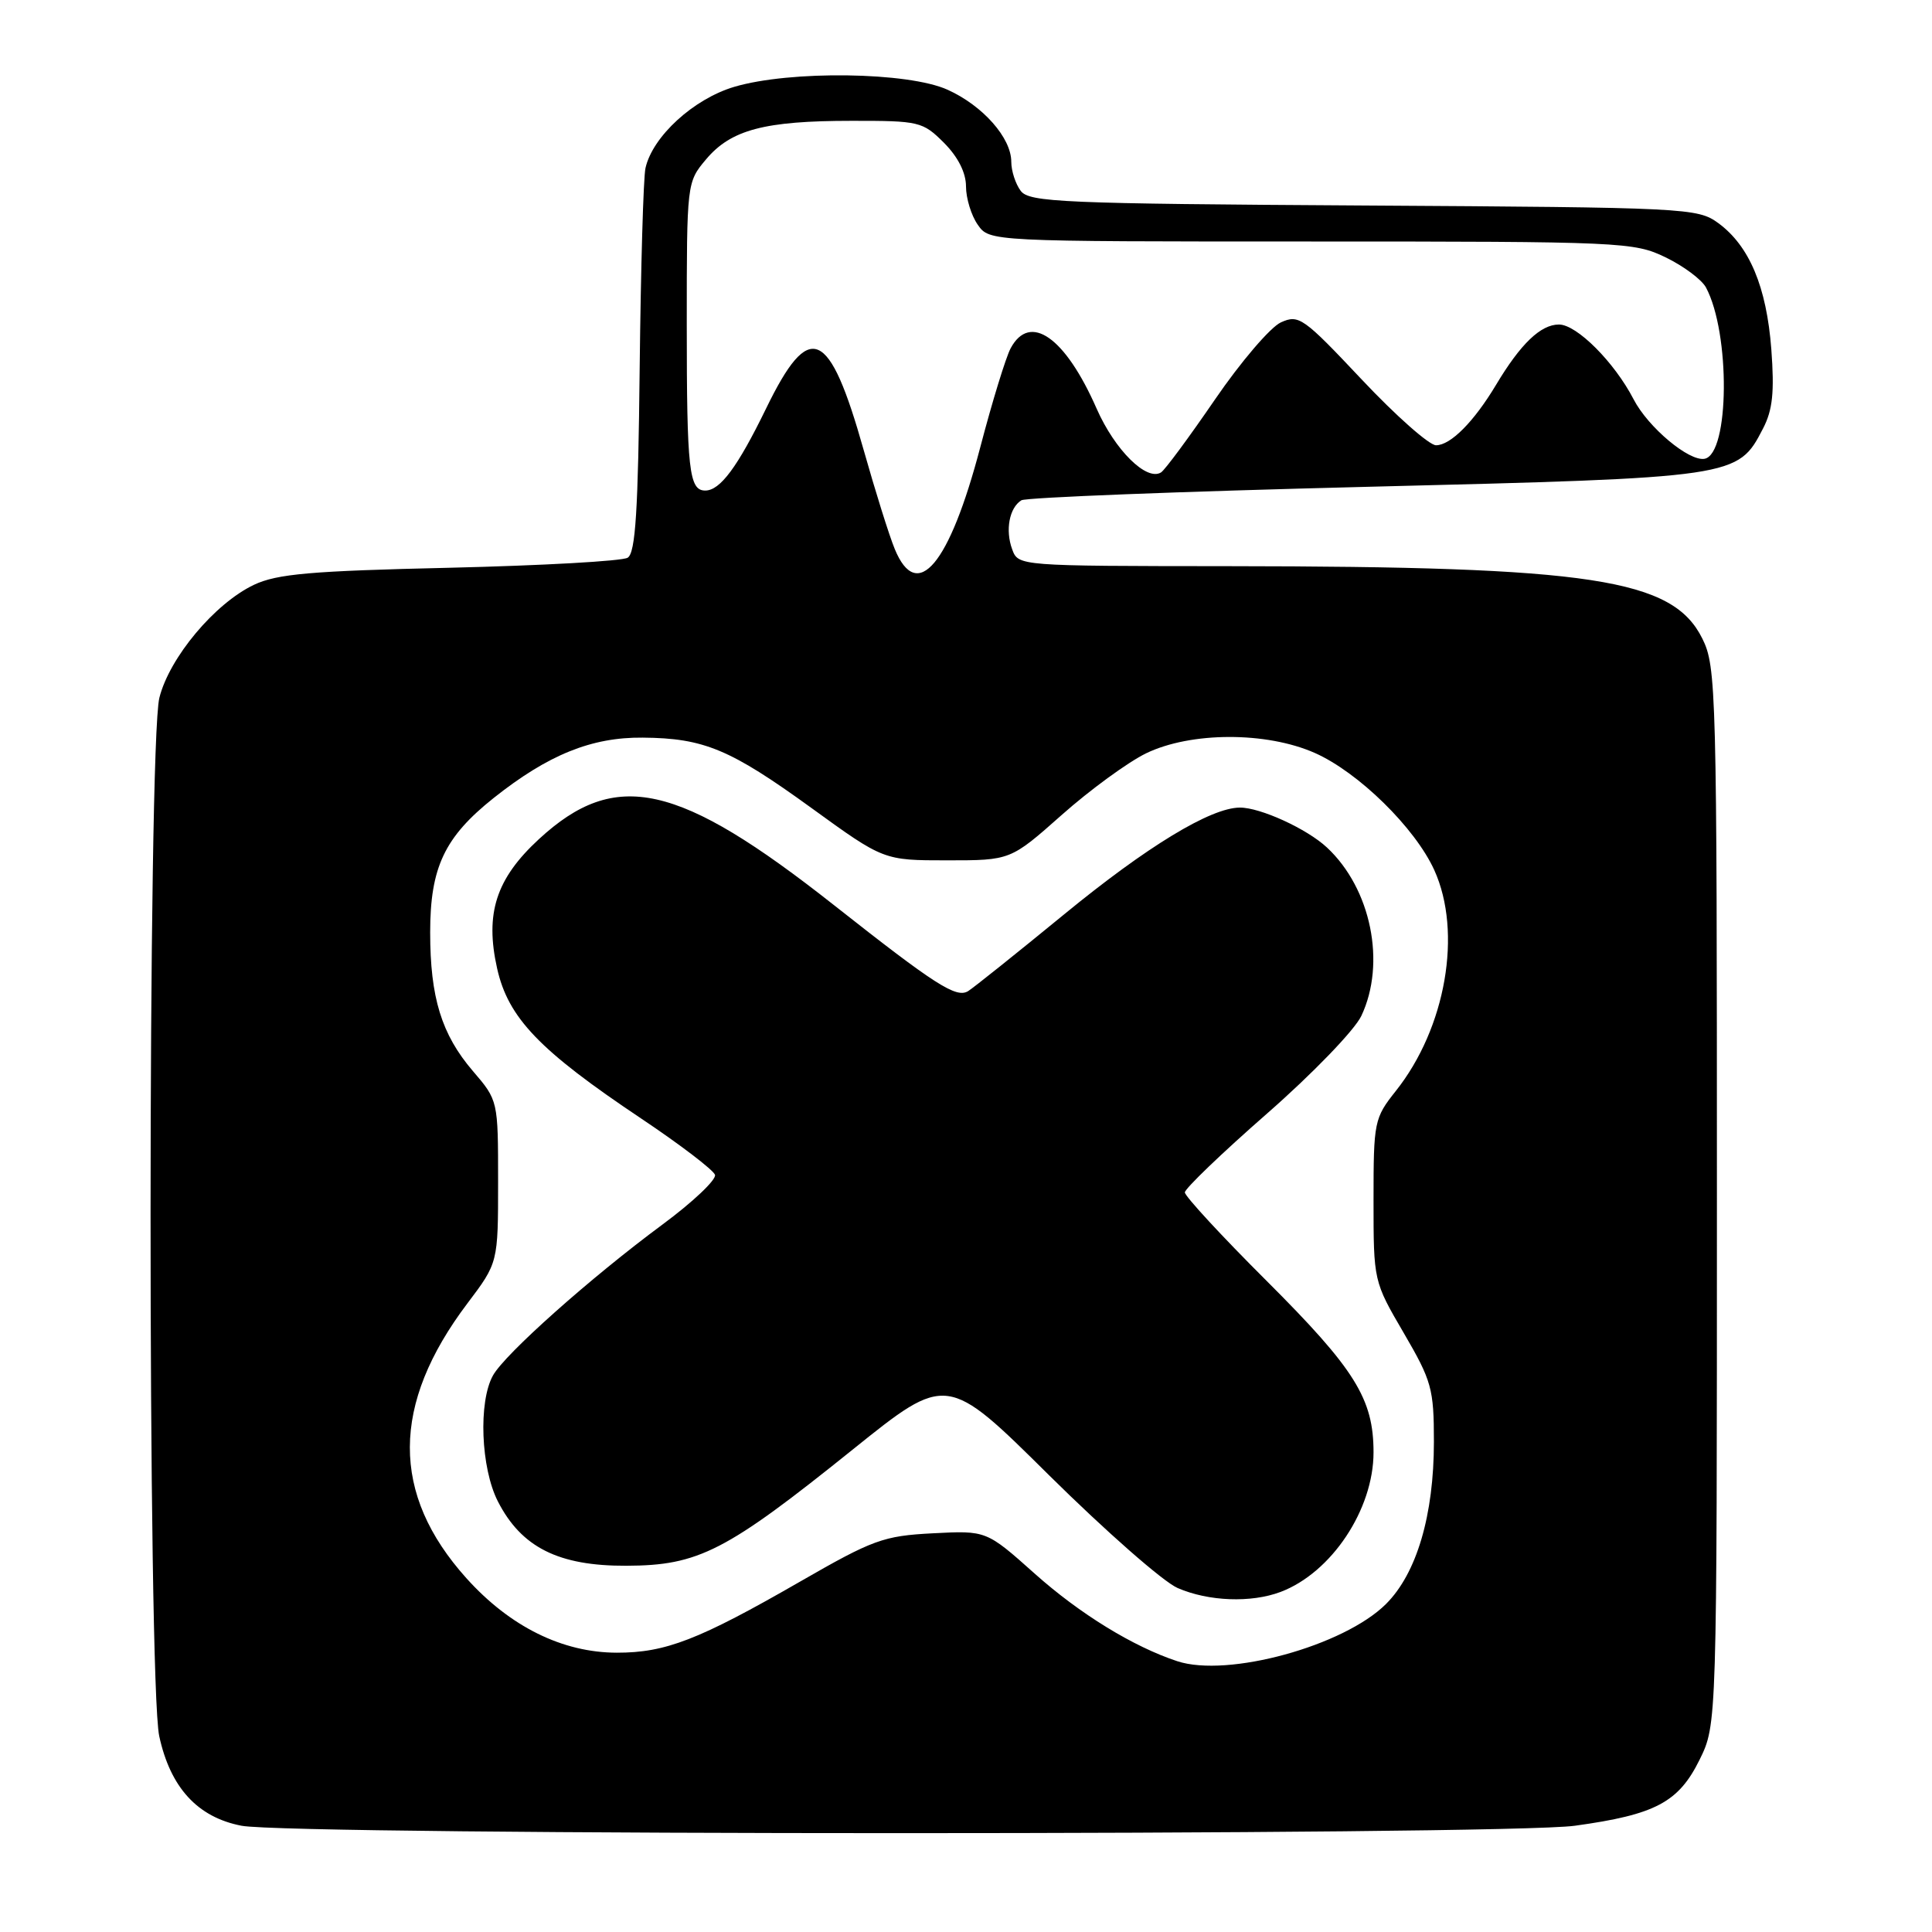 <?xml version="1.0" encoding="UTF-8" standalone="no"?>
<!DOCTYPE svg PUBLIC "-//W3C//DTD SVG 1.1//EN" "http://www.w3.org/Graphics/SVG/1.1/DTD/svg11.dtd" >
<svg xmlns="http://www.w3.org/2000/svg" xmlns:xlink="http://www.w3.org/1999/xlink" version="1.1" viewBox="0 0 256 256">
 <g >
 <path fill="currentColor"
d=" M 208.68 241.92 C 219.35 240.45 222.42 238.82 225.21 233.16 C 227.50 228.50 227.50 228.50 227.50 158.50 C 227.50 91.38 227.42 88.34 225.57 84.62 C 221.64 76.69 210.96 75.06 162.72 75.02 C 134.97 75.00 134.93 75.00 134.12 72.79 C 133.18 70.25 133.74 67.28 135.34 66.29 C 135.94 65.92 156.48 65.12 180.97 64.51 C 230.13 63.29 230.26 63.27 233.61 56.78 C 234.89 54.32 235.13 51.94 234.71 46.29 C 234.08 38.00 231.80 32.58 227.68 29.56 C 224.94 27.56 223.52 27.49 180.68 27.23 C 140.74 26.99 136.38 26.80 135.25 25.29 C 134.56 24.37 134.00 22.64 134.00 21.44 C 134.00 18.27 130.25 14.02 125.58 11.90 C 120.35 9.52 104.69 9.31 97.28 11.51 C 91.90 13.11 86.47 18.08 85.53 22.27 C 85.25 23.50 84.91 35.43 84.76 48.79 C 84.56 67.68 84.21 73.26 83.17 73.90 C 82.44 74.35 71.83 74.94 59.60 75.23 C 41.19 75.65 36.72 76.04 33.65 77.49 C 28.46 79.96 22.46 87.12 21.12 92.45 C 19.57 98.59 19.56 222.85 21.10 230.05 C 22.57 236.86 26.18 240.80 32.00 241.92 C 38.81 243.23 199.21 243.23 208.68 241.92 Z  M 156.00 220.12 C 150.17 218.20 143.08 213.85 137.10 208.51 C 130.70 202.80 130.70 202.80 123.60 203.17 C 117.05 203.51 115.68 204.01 106.00 209.58 C 92.58 217.30 88.18 219.00 81.73 218.99 C 74.52 218.98 67.56 215.53 61.80 209.12 C 51.77 197.96 51.81 186.11 61.93 172.71 C 66.00 167.32 66.00 167.32 66.00 156.57 C 66.00 145.83 66.00 145.81 62.66 141.92 C 58.50 137.06 57.00 132.18 57.00 123.54 C 57.00 114.94 58.90 110.92 65.41 105.74 C 72.62 100.01 78.39 97.67 85.17 97.74 C 93.27 97.81 96.75 99.26 107.53 107.07 C 117.09 114.00 117.09 114.00 125.50 114.00 C 133.90 114.00 133.90 114.00 140.70 107.97 C 144.43 104.66 149.46 100.99 151.86 99.82 C 157.79 96.95 167.80 96.93 174.22 99.77 C 180.00 102.33 187.50 109.69 190.05 115.29 C 193.79 123.54 191.59 136.21 184.96 144.55 C 182.09 148.16 182.00 148.62 182.00 159.03 C 182.00 169.76 182.01 169.79 186.00 176.62 C 189.71 182.98 190.00 184.01 190.00 191.05 C 190.00 200.76 187.72 208.49 183.65 212.54 C 178.07 218.10 162.68 222.32 156.00 220.12 Z  M 169.68 210.94 C 176.43 208.39 182.00 200.02 182.00 192.44 C 182.00 185.35 179.56 181.43 167.81 169.70 C 161.86 163.77 157.00 158.50 157.00 158.00 C 157.00 157.50 161.89 152.80 167.88 147.56 C 173.90 142.29 179.48 136.51 180.38 134.62 C 183.69 127.63 181.68 117.75 175.83 112.30 C 173.19 109.83 166.99 106.99 164.28 107.01 C 160.41 107.03 151.97 112.16 141.00 121.16 C 134.68 126.34 128.95 130.92 128.28 131.33 C 126.71 132.30 123.93 130.52 110.50 119.93 C 89.86 103.66 81.58 101.81 71.41 111.19 C 65.73 116.43 64.24 121.03 65.87 128.32 C 67.34 134.88 71.46 139.18 84.93 148.19 C 90.12 151.66 94.53 155.03 94.74 155.67 C 94.94 156.31 91.82 159.27 87.79 162.25 C 78.26 169.30 66.89 179.42 65.32 182.26 C 63.37 185.76 63.71 194.52 65.97 198.94 C 69.08 205.03 74.01 207.51 83.00 207.47 C 92.56 207.44 96.19 205.58 112.98 192.08 C 125.46 182.05 125.46 182.05 139.02 195.49 C 146.48 202.87 154.14 209.60 156.04 210.42 C 160.14 212.20 165.78 212.41 169.68 210.94 Z  M 118.56 72.75 C 117.82 70.96 115.98 65.07 114.45 59.66 C 109.87 43.41 107.26 42.30 101.50 54.15 C 97.73 61.89 95.42 65.00 93.45 65.00 C 91.30 65.00 91.00 62.30 91.00 42.99 C 91.00 24.23 91.01 24.14 93.56 21.11 C 96.86 17.19 101.30 16.01 112.83 16.01 C 121.81 16.00 122.26 16.11 125.08 18.92 C 126.94 20.79 128.00 22.88 128.00 24.70 C 128.00 26.27 128.70 28.56 129.56 29.78 C 131.11 32.00 131.11 32.00 173.74 32.00 C 214.98 32.00 216.51 32.07 220.70 34.10 C 223.08 35.25 225.49 37.05 226.05 38.09 C 229.30 44.16 229.17 60.15 225.87 60.79 C 223.82 61.18 218.37 56.62 216.45 52.89 C 213.91 47.99 208.93 43.00 206.57 43.00 C 204.15 43.00 201.49 45.55 198.23 51.00 C 195.30 55.89 192.21 59.00 190.28 59.00 C 189.38 59.00 184.95 55.08 180.44 50.29 C 172.69 42.06 172.10 41.64 169.72 42.72 C 168.34 43.35 164.40 47.95 160.98 52.95 C 157.56 57.94 154.35 62.29 153.84 62.60 C 151.92 63.79 147.73 59.63 145.32 54.17 C 141.15 44.66 136.47 41.38 133.91 46.16 C 133.28 47.35 131.47 53.23 129.90 59.23 C 125.80 74.85 121.52 79.95 118.56 72.75 Z "/>
</g>
</svg>